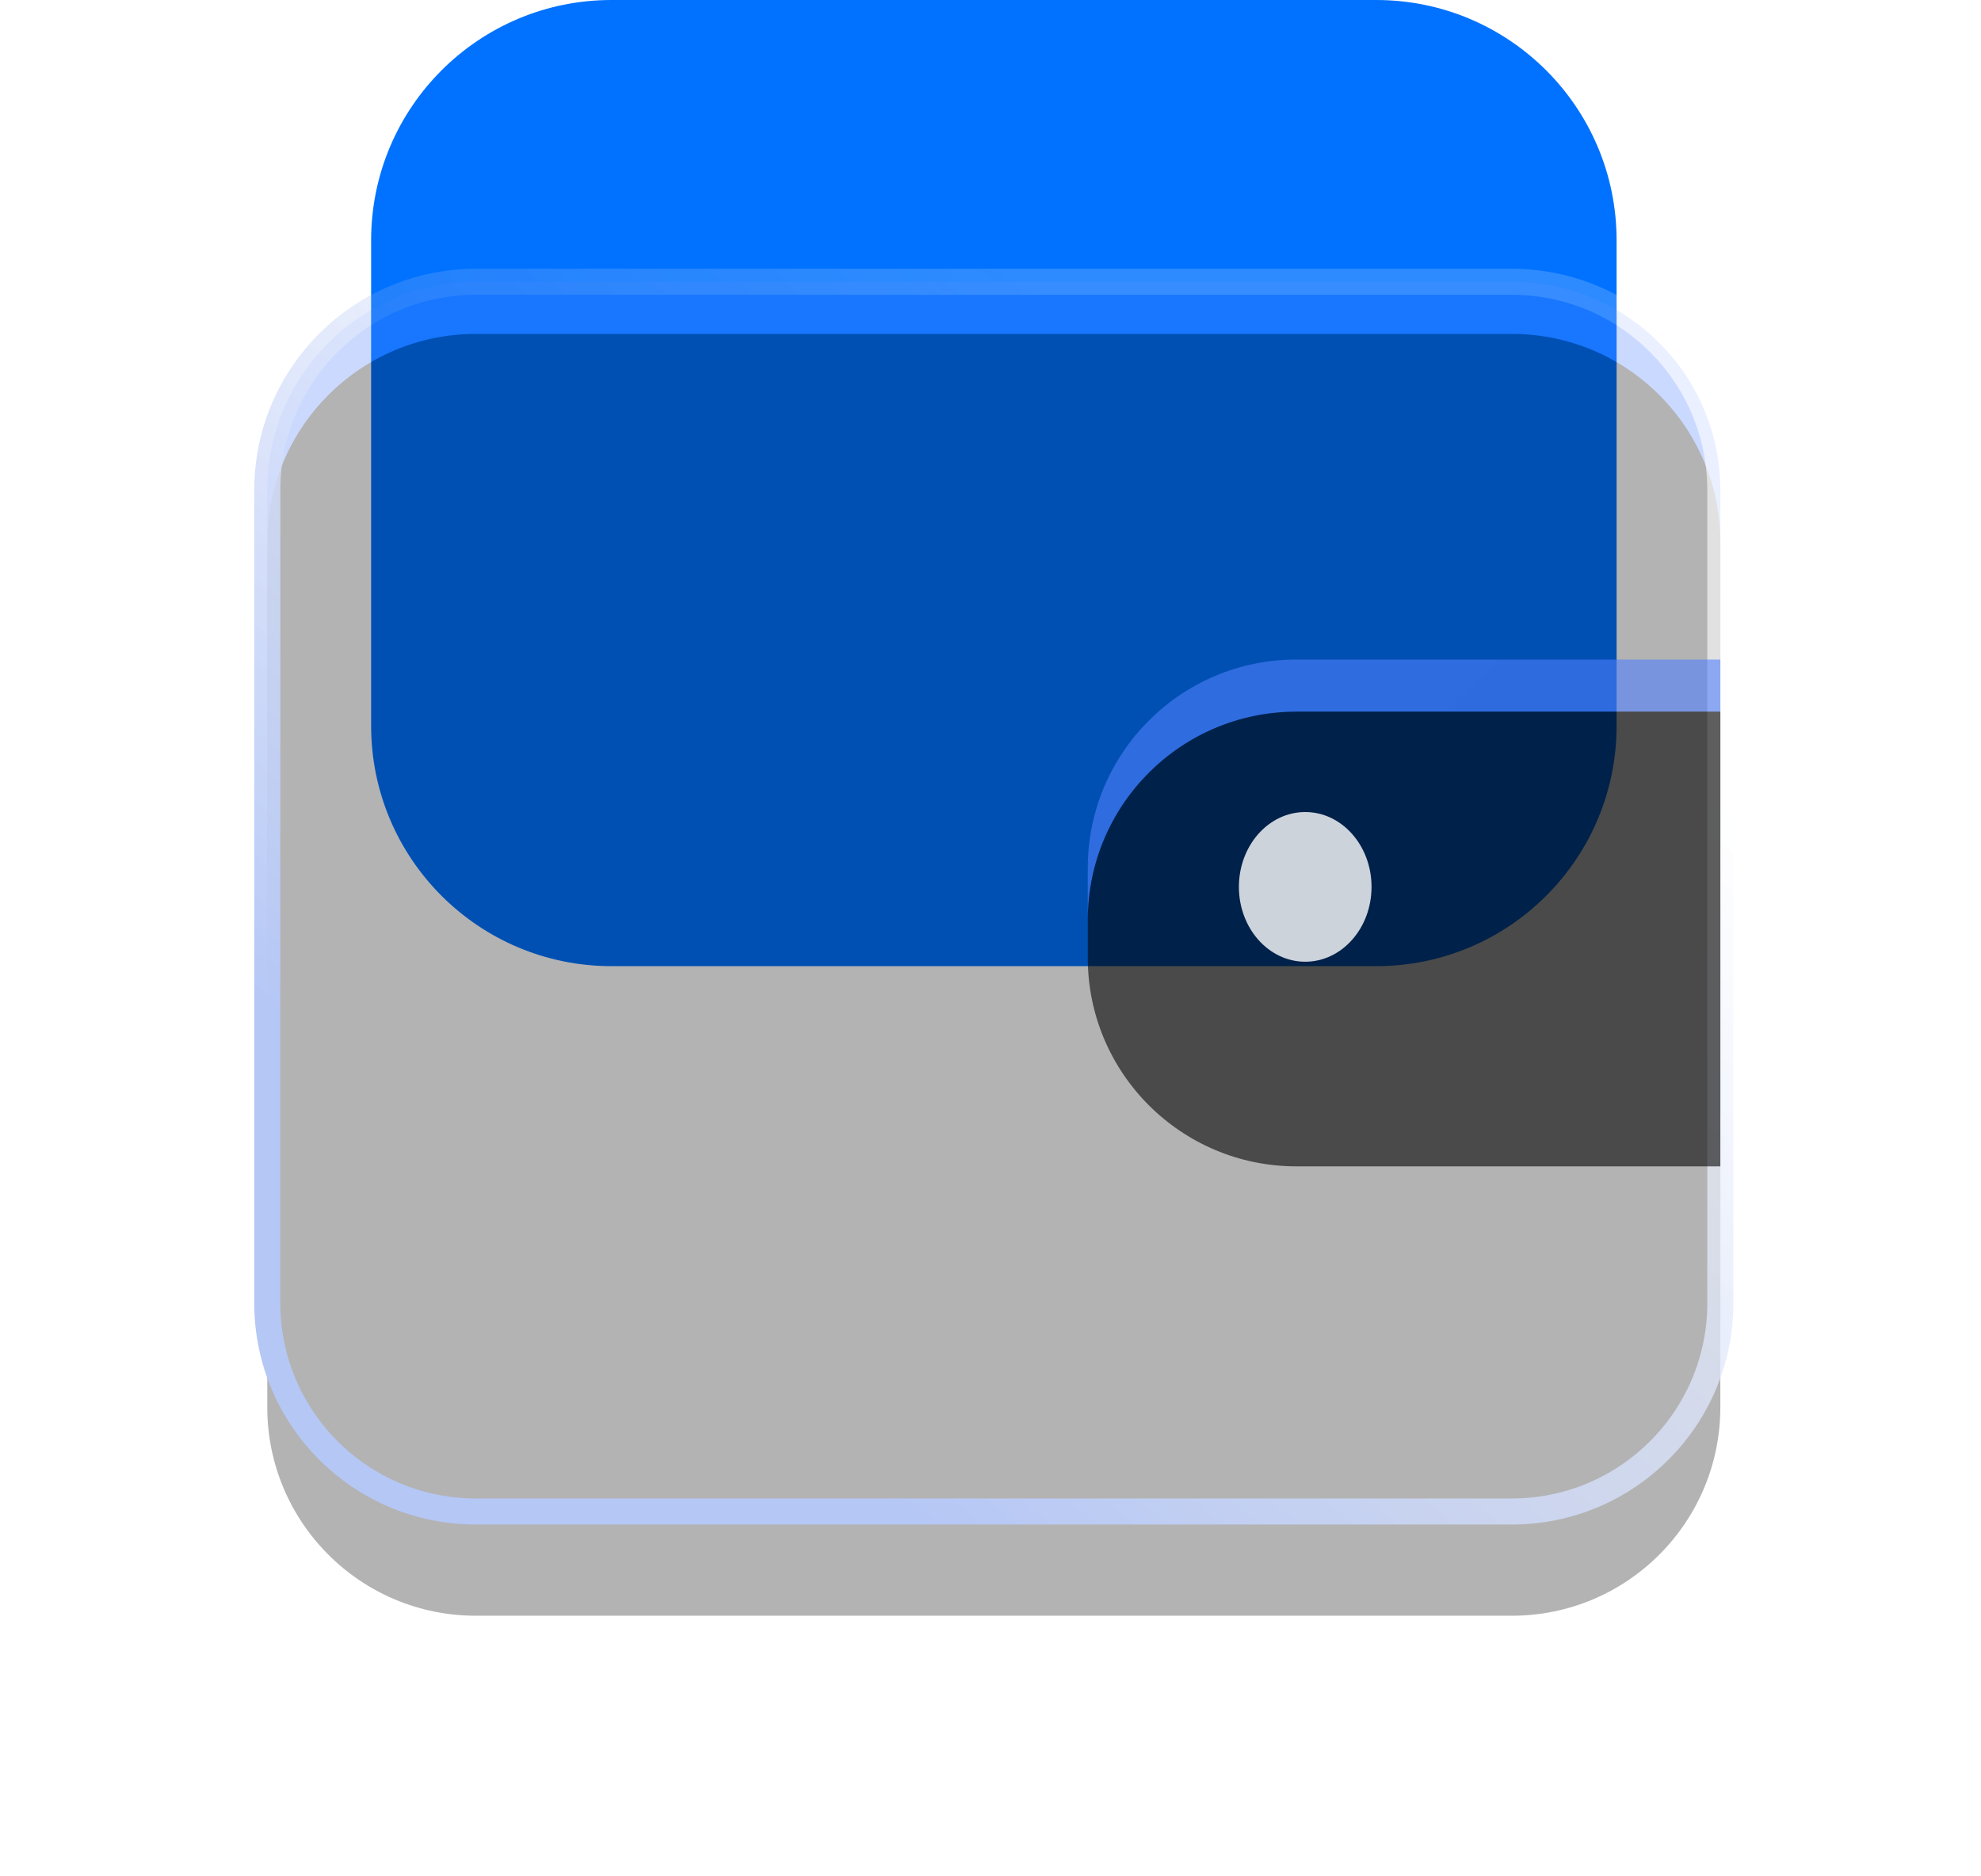 <?xml version="1.0" encoding="UTF-8"?>
<svg width="38px" height="36px" viewBox="0 0 38 36" version="1.1" xmlns="http://www.w3.org/2000/svg" xmlns:xlink="http://www.w3.org/1999/xlink">
    <title>Group 8</title>
    <defs>
        <linearGradient x1="22.644%" y1="18.775%" x2="77.845%" y2="76.542%" id="linearGradient-1">
            <stop stop-color="#5080FF" offset="0%"></stop>
            <stop stop-color="#4D7EFF" offset="100%"></stop>
        </linearGradient>
        <linearGradient x1="75.656%" y1="19.043%" x2="20.627%" y2="78.882%" id="linearGradient-2">
            <stop stop-color="#FFFFFF" stop-opacity="0.6" offset="0%"></stop>
            <stop stop-color="#0642DF" offset="100%"></stop>
        </linearGradient>
        <path d="M4,5.407 L23.873,5.407 C26.083,5.407 27.873,7.198 27.873,9.407 L27.873,25 C27.873,27.209 26.083,29 23.873,29 L4,29 C1.791,29 2.705415e-16,27.209 0,25 L0,9.407 C-2.705415e-16,7.198 1.791,5.407 4,5.407 Z" id="path-3"></path>
        <filter x="-26.0%" y="-22.3%" width="152.0%" height="161.5%" filterUnits="objectBoundingBox" id="filter-4">
            <feMorphology radius="0.25" operator="dilate" in="SourceAlpha" result="shadowSpreadOuter1"></feMorphology>
            <feOffset dx="0" dy="2" in="shadowSpreadOuter1" result="shadowOffsetOuter1"></feOffset>
            <feGaussianBlur stdDeviation="2" in="shadowOffsetOuter1" result="shadowBlurOuter1"></feGaussianBlur>
            <feComposite in="shadowBlurOuter1" in2="SourceAlpha" operator="out" result="shadowBlurOuter1"></feComposite>
            <feColorMatrix values="0 0 0 0 0.024   0 0 0 0 0.259   0 0 0 0 0.875  0 0 0 0.296 0" type="matrix" in="shadowBlurOuter1"></feColorMatrix>
        </filter>
        <filter x="-22.4%" y="-18.0%" width="144.8%" height="153.0%" filterUnits="objectBoundingBox" id="filter-5">
            <feGaussianBlur stdDeviation="1.5" in="SourceAlpha" result="shadowBlurInner1"></feGaussianBlur>
            <feOffset dx="0" dy="1" in="shadowBlurInner1" result="shadowOffsetInner1"></feOffset>
            <feComposite in="shadowOffsetInner1" in2="SourceAlpha" operator="arithmetic" k2="-1" k3="1" result="shadowInnerInner1"></feComposite>
            <feColorMatrix values="0 0 0 0 1   0 0 0 0 1   0 0 0 0 1  0 0 0 0.54 0" type="matrix" in="shadowInnerInner1"></feColorMatrix>
        </filter>
        <linearGradient x1="22.644%" y1="27.474%" x2="77.845%" y2="69.148%" id="linearGradient-6">
            <stop stop-color="#5080FF" offset="0%"></stop>
            <stop stop-color="#4D7EFF" offset="100%"></stop>
        </linearGradient>
        <path d="M19.739,12.654 L27.873,12.654 L27.873,12.654 L27.873,21.378 L19.739,21.378 C17.53,21.378 15.739,19.587 15.739,17.378 L15.739,16.654 C15.739,14.445 17.53,12.654 19.739,12.654 Z" id="path-7"></path>
        <filter x="-16.5%" y="-22.9%" width="133.0%" height="145.9%" filterUnits="objectBoundingBox" id="filter-8">
            <feGaussianBlur stdDeviation="1.5" in="SourceAlpha" result="shadowBlurInner1"></feGaussianBlur>
            <feOffset dx="0" dy="1" in="shadowBlurInner1" result="shadowOffsetInner1"></feOffset>
            <feComposite in="shadowOffsetInner1" in2="SourceAlpha" operator="arithmetic" k2="-1" k3="1" result="shadowInnerInner1"></feComposite>
            <feColorMatrix values="0 0 0 0 1   0 0 0 0 1   0 0 0 0 1  0 0 0 1 0" type="matrix" in="shadowInnerInner1"></feColorMatrix>
        </filter>
        <linearGradient x1="50%" y1="0%" x2="50%" y2="100%" id="linearGradient-9">
            <stop stop-color="#FFFFFF" offset="0%"></stop>
            <stop stop-color="#FFFFFF" offset="100%"></stop>
        </linearGradient>
    </defs>
    <g id="Symbols" stroke="none" stroke-width="1" fill="none" fill-rule="evenodd">
        <g id="right-menu" transform="translate(-230, -270)">
            <g id="Group-8" transform="translate(235.127, 270)">
                <path d="M9.279,-2.677 L18.594,-2.677 C21.141,-2.677 23.205,-0.613 23.205,1.934 L23.205,16.603 C23.205,19.15 21.141,21.214 18.594,21.214 L9.279,21.214 C6.732,21.214 4.668,19.15 4.668,16.603 L4.668,1.934 C4.668,-0.613 6.732,-2.677 9.279,-2.677 Z" id="Rectangle" fill="#0072FF" transform="translate(13.937, 9.269) rotate(90) translate(-13.937, -9.269) "></path>
                <g id="Rectangle" opacity="0.299">
                    <use fill="black" fill-opacity="1" filter="url(#filter-4)" xlink:href="#path-3"></use>
                    <use fill="url(#linearGradient-1)" fill-rule="evenodd" xlink:href="#path-3"></use>
                    <use fill="black" fill-opacity="1" filter="url(#filter-5)" xlink:href="#path-3"></use>
                    <use stroke="url(#linearGradient-2)" stroke-width="0.5" xlink:href="#path-3"></use>
                </g>
                <g id="Rectangle" opacity="0.585">
                    <use fill="url(#linearGradient-6)" fill-rule="evenodd" xlink:href="#path-7"></use>
                    <use fill="black" fill-opacity="1" filter="url(#filter-8)" xlink:href="#path-7"></use>
                </g>
                <ellipse id="Oval" fill="url(#linearGradient-9)" opacity="0.797" cx="19.91" cy="17.016" rx="1.272" ry="1.436"></ellipse>
            </g>
        </g>
    </g>
</svg>
